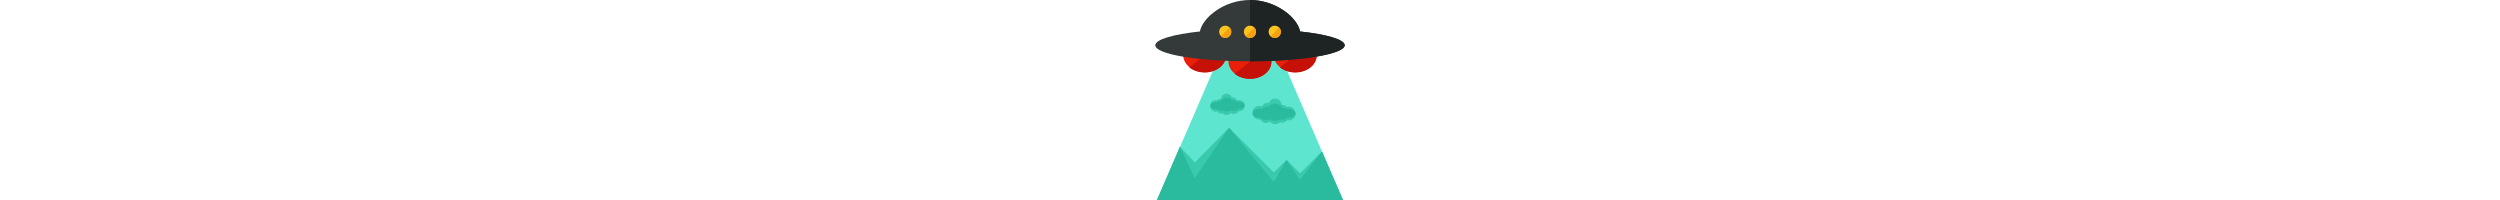 <svg version="1.1" id="Layer_1" xmlns="http://www.w3.org/2000/svg" xmlns:xlink="http://www.w3.org/1999/xlink" x="0px" y="0px"
	 viewBox="0 0 499.2 499.2" style="enable-background:new 0 0 499.2 499.2;" xml:space="preserve" height="40">
<polygon style="fill:#5EE5CF;" points="481.6,499.2 17.6,499.2 176.8,131.2 322.4,131.2 "/>
<path style="fill:#EA1F0A;" d="M303.2,153.6c0,24-24,42.4-53.6,42.4S196,176.8,196,153.6c0-24,24-42.4,53.6-42.4
	S303.2,129.6,303.2,153.6z"/>
<path style="fill:#C61109;" d="M287.2,123.2c20.8,16.8,20.8,44,0,60.8s-54.4,16.8-76,0"/>
<path style="fill:#EA1F0A;" d="M190.4,137.6c0,24-24,42.4-53.6,42.4s-53.6-19.2-53.6-42.4c0-24,24-42.4,53.6-42.4
	S190.4,114.4,190.4,137.6z"/>
<path style="fill:#C61109;" d="M174.4,107.2c20.8,16.8,20.8,44,0,60.8s-54.4,16.8-76,0"/>
<path style="fill:#EA1F0A;" d="M416,137.6c0,24-24,42.4-53.6,42.4s-53.6-19.2-53.6-42.4c0-24,24-42.4,53.6-42.4
	C392,95.2,416,114.4,416,137.6z"/>
<path style="fill:#C61109;" d="M400,107.2c20.8,16.8,20.8,44,0,60.8s-54.4,16.8-76,0"/>
<path style="fill:#343A3A;" d="M374.4,78.4C368,44,314.4,0,249.6,0S131.2,44,124.8,78.4c-67.2,7.2-111.2,20-111.2,34.4
	c0,22.4,105.6,40,236,40s236-18.4,236-40C485.6,98.4,440.8,85.6,374.4,78.4z"/>
<path style="fill:#1E2323;" d="M249.6,152.8c130.4,0,236-18.4,236-40c0-14.4-44.8-27.2-111.2-34.4C368,44,314.4,0,249.6,0"/>
<circle style="fill:#FFC41D;" cx="188" cy="79.2" r="15.2"/>
<path style="fill:#F4A211;" d="M198.4,68.8c5.6,5.6,5.6,15.2,0,21.6c-5.6,5.6-15.2,5.6-21.6,0"/>
<circle style="fill:#FFC41D;" cx="249.6" cy="79.2" r="15.2"/>
<path style="fill:#F4A211;" d="M260,68.8c5.6,5.6,5.6,15.2,0,21.6c-5.6,5.6-15.2,5.6-21.6,0"/>
<circle style="fill:#FFC41D;" cx="311.2" cy="79.2" r="15.2"/>
<path style="fill:#F4A211;" d="M322.4,68.8c5.6,5.6,5.6,15.2,0,21.6c-5.6,5.6-15.2,5.6-21.6,0"/>
<polygon style="fill:#39C9AD;" points="428.8,377.6 374.4,432 340.8,398.4 308.8,429.6 197.6,318.4 112,404.8 75.2,365.6 
	17.6,499.2 481.6,499.2 "/>
<polygon style="fill:#2ABA9E;" points="428.8,377.6 374.4,448 340.8,398.4 308.8,453.6 197.6,318.4 112,444 75.2,365.6 17.6,499.2 
	481.6,499.2 "/>
<path style="fill:#39C9AD;" d="M346.4,265.6c-1.6,0-3.2,0-4.8,0.8c-3.2-3.2-7.2-4.8-12-4.8h-0.8c-0.8-8.8-8-16-16.8-16
	c-7.2,0-12.8,4.8-15.2,10.4c-0.8,0-1.6,0-2.4,0c-6.4,0-12.8,4-15.2,9.6c-2.4-0.8-4-1.6-6.4-1.6c-9.6,0-16.8,7.2-16.8,16.8
	s7.2,16.8,16.8,16.8c0.8,0,1.6,0,2.4,0c3.2,4.8,8,8.8,14.4,8.8c4,0,7.2-1.6,9.6-3.2c3.2,4,8,6.4,12.8,6.4s8.8-1.6,12-4.8
	c1.6,0.8,3.2,0.8,4.8,0.8c5.6,0,10.4-2.4,13.6-6.4c1.6,0,2.4,0.8,4,0.8c9.6,0,16.8-7.2,16.8-16.8S355.2,265.6,346.4,265.6z"/>
<path style="fill:#2ABA9E;" d="M345.6,271.2c-1.6,0-3.2,0-4,0.8c-3.2-2.4-7.2-3.2-12-3.2h-0.8c-0.8-5.6-8-10.4-16.8-10.4
	c-7.2,0-12.8,3.2-15.2,7.2c-0.8,0-1.6,0-2.4,0c-6.4,0-12.8,2.4-15.2,6.4c-2.4-0.8-4-0.8-6.4-0.8c-8.8,0-16.8,4.8-16.8,11.2
	c0,6.4,7.2,11.2,16.8,11.2c0.8,0,1.6,0,2.4,0c3.2,3.2,8,5.6,14.4,5.6c4,0,7.2-0.8,9.6-2.4c3.2,2.4,8,4,12.8,4s8.8-1.6,12-3.2
	c1.6,0,3.2,0.8,4.8,0.8c5.6,0,10.4-1.6,13.6-4.8c1.6,0,2.4,0,4,0c8.8,0,16.8-4.8,16.8-11.2C361.6,276.8,354.4,271.2,345.6,271.2z"/>
<path style="fill:#39C9AD;" d="M164,249.6c1.6,0,2.4,0,3.2,0.8c2.4-2.4,5.6-4,9.6-4h0.8c0-7.2,6.4-12.8,13.6-12.8
	c5.6,0,10.4,3.2,12.8,8.8c0.8,0,0.8,0,1.6,0c5.6,0,10.4,3.2,12,8c1.6-0.8,3.2-0.8,5.6-0.8c7.2,0,13.6,6.4,13.6,13.6
	c0,7.2-5.6,13.6-13.6,13.6c-0.8,0-0.8,0-1.6,0c-2.4,4-6.4,7.2-12,7.2c-3.2,0-5.6-0.8-8-2.4c-2.4,3.2-6.4,4.8-10.4,4.8
	s-7.2-1.6-9.6-4c-1.6,0-2.4,0.8-4,0.8c-4.8,0-8-2.4-10.4-5.6c-0.8,0-2.4,0.8-3.2,0.8c-7.2,0-13.6-6.4-13.6-13.6
	C150.4,256,156,249.6,164,249.6z"/>
<path style="fill:#2ABA9E;" d="M164,254.4c1.6,0,2.4,0,3.2,0c2.4-1.6,5.6-2.4,9.6-2.4h0.8c0-4.8,6.4-8.8,13.6-8.8
	c5.6,0,10.4,2.4,12,5.6c0.8,0,0.8,0,1.6,0c5.6,0,9.6,2.4,12,5.6c1.6-0.8,3.2-0.8,5.6-0.8c7.2,0,13.6,4,13.6,8.8s-5.6,8.8-13.6,8.8
	c-0.8,0-0.8,0-1.6,0c-2.4,2.4-6.4,4.8-11.2,4.8c-3.2,0-5.6-0.8-8-1.6c-2.4,2.4-6.4,3.2-10.4,3.2s-7.2-0.8-9.6-2.4
	c-1.6,0-2.4,0.8-4,0.8c-4,0-8-1.6-10.4-4c-0.8,0-2.4,0-3.2,0c-7.2,0-13.6-4-13.6-8.8C151.2,258.4,156.8,254.4,164,254.4z"/>
<g>
</g>
<g>
</g>
<g>
</g>
<g>
</g>
<g>
</g>
<g>
</g>
<g>
</g>
<g>
</g>
<g>
</g>
<g>
</g>
<g>
</g>
<g>
</g>
<g>
</g>
<g>
</g>
<g>
</g>
</svg>
